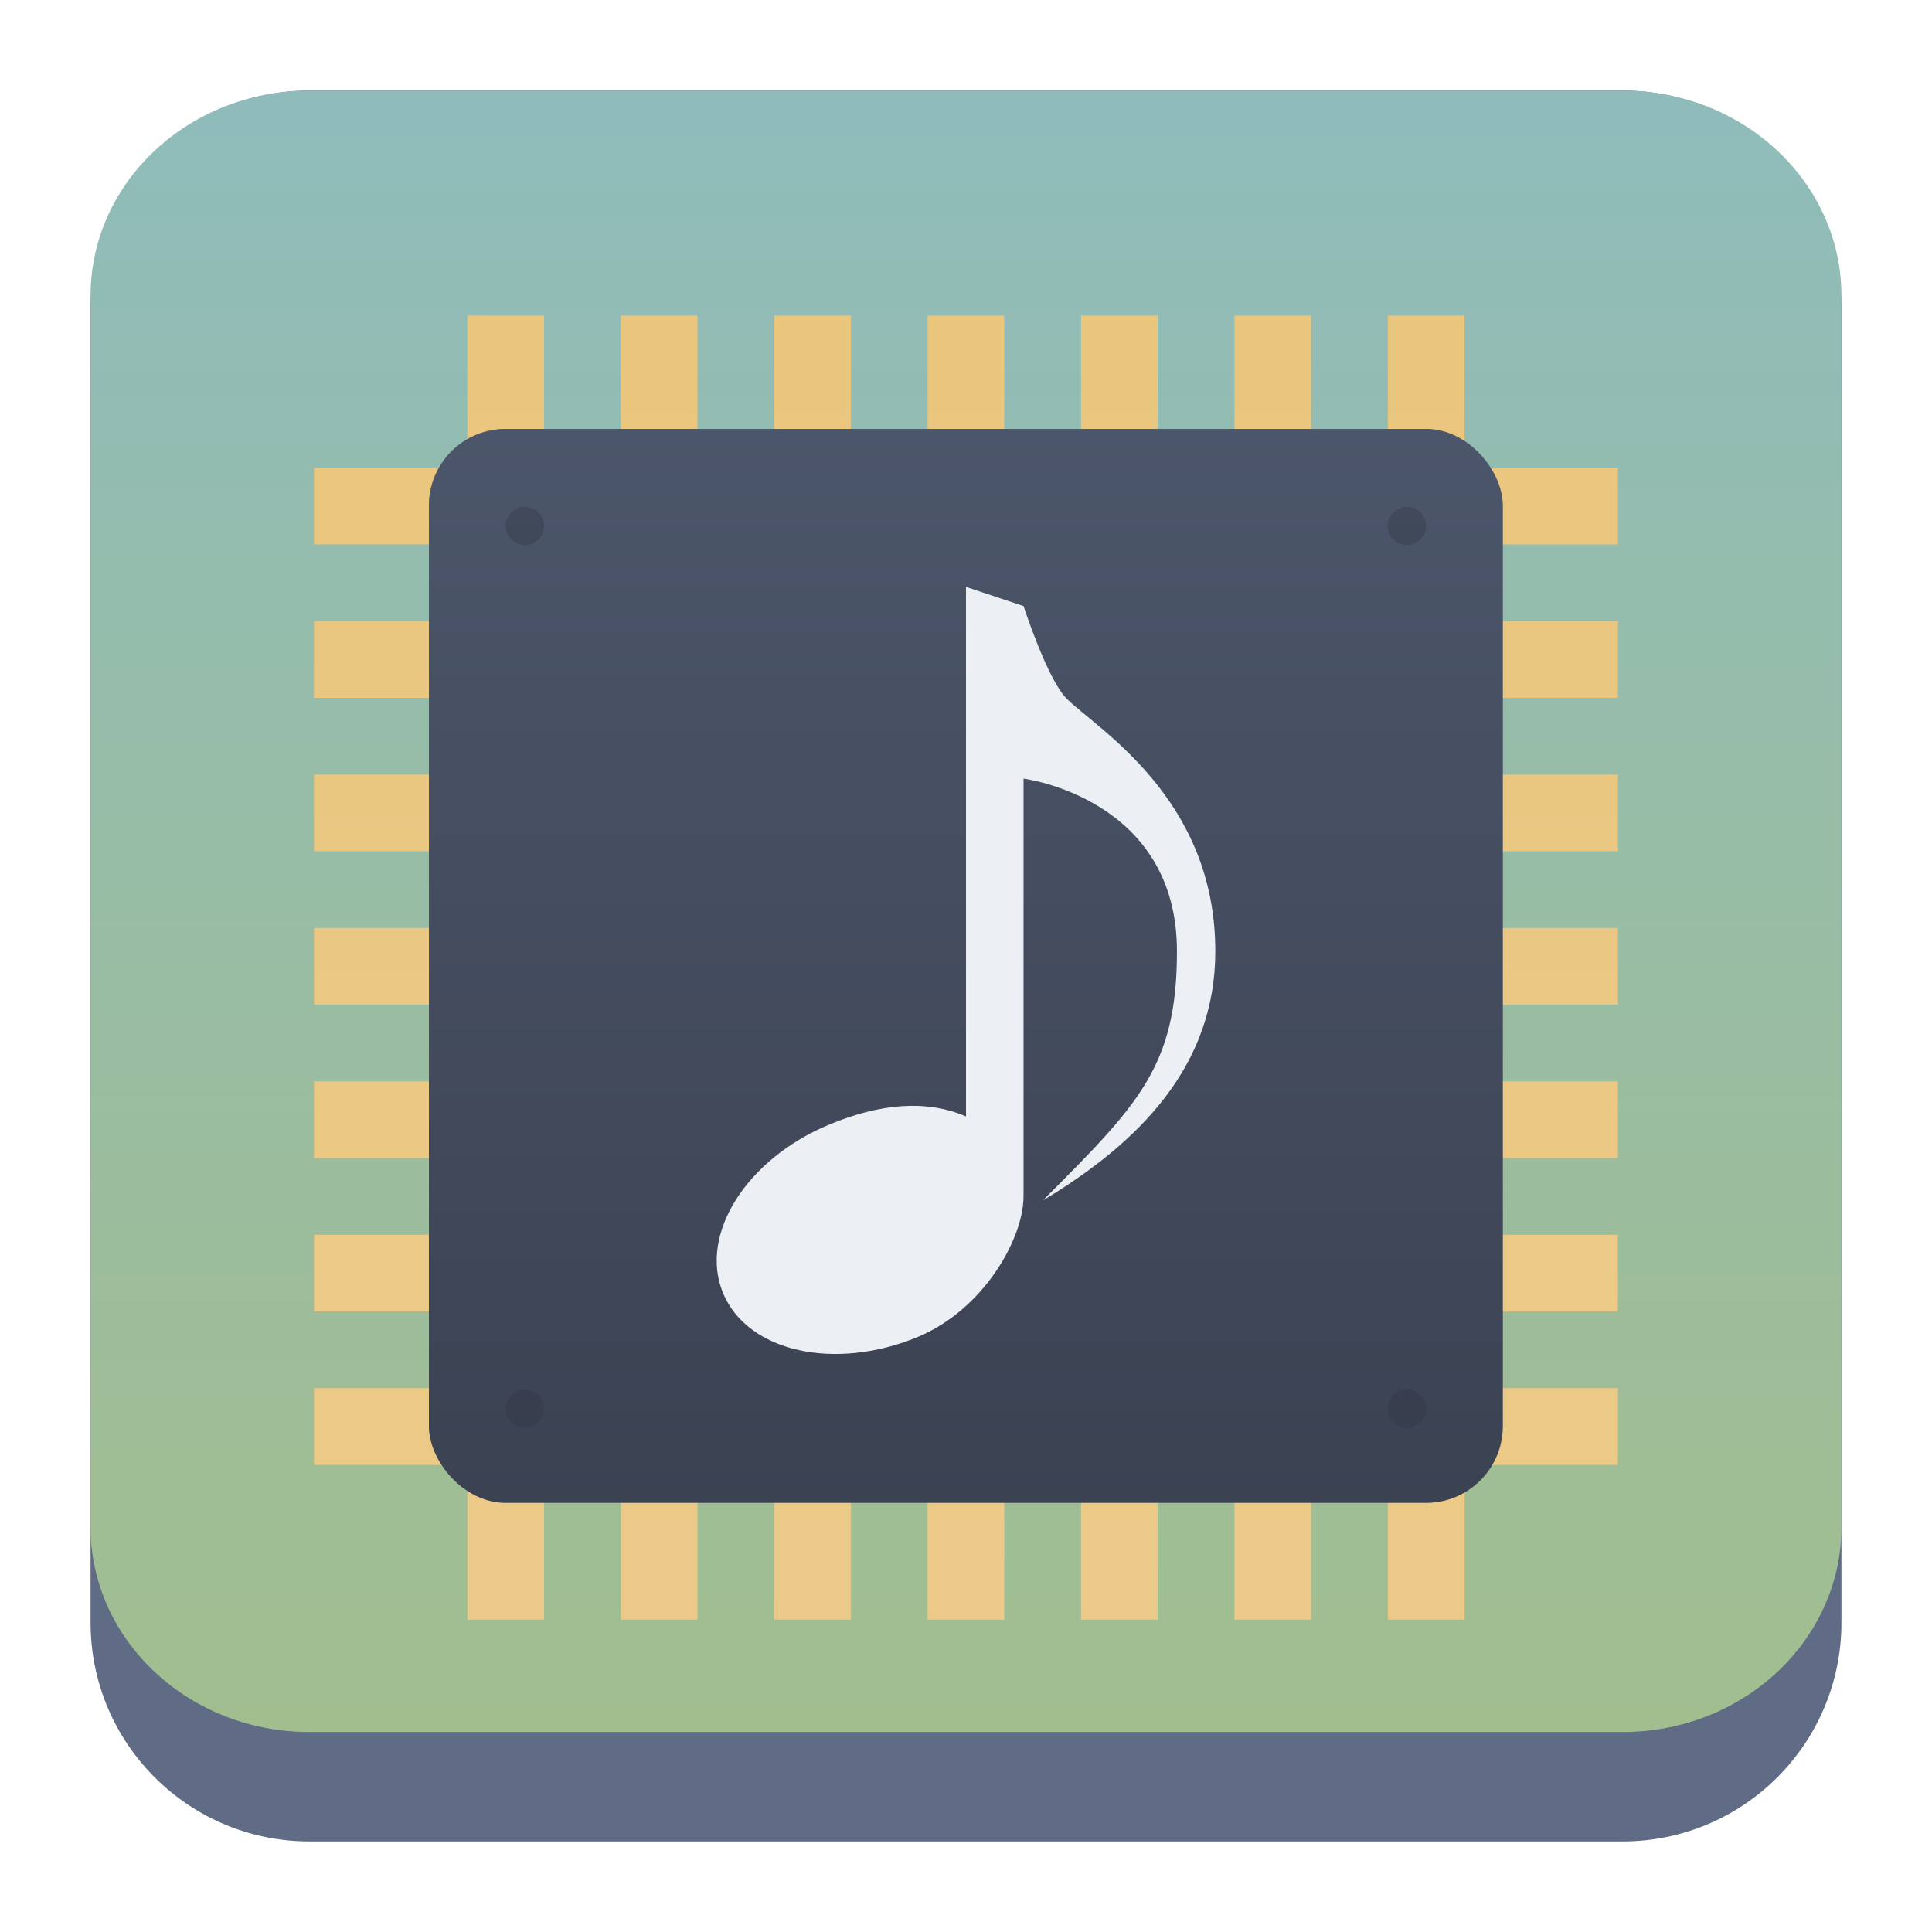 <?xml version="1.0" encoding="UTF-8" standalone="no"?>
<svg
   width="64"
   height="64"
   viewBox="0 0 64 64"
   version="1.1"
   id="svg22024"
   sodipodi:docname="audio-card.svg"
   inkscape:version="1.2.1 (9c6d41e410, 2022-07-14)"
   xmlns:inkscape="http://www.inkscape.org/namespaces/inkscape"
   xmlns:sodipodi="http://sodipodi.sourceforge.net/DTD/sodipodi-0.dtd"
   xmlns:xlink="http://www.w3.org/1999/xlink"
   xmlns="http://www.w3.org/2000/svg"
   xmlns:svg="http://www.w3.org/2000/svg">
  <sodipodi:namedview
     id="namedview22026"
     pagecolor="#ffffff"
     bordercolor="#666666"
     borderopacity="1.0"
     inkscape:showpageshadow="2"
     inkscape:pageopacity="0.0"
     inkscape:pagecheckerboard="0"
     inkscape:deskcolor="#d1d1d1"
     showgrid="false"
     inkscape:zoom="4.9166667"
     inkscape:cx="24.508474"
     inkscape:cy="24.508474"
     inkscape:window-width="1920"
     inkscape:window-height="1002"
     inkscape:window-x="0"
     inkscape:window-y="0"
     inkscape:window-maximized="1"
     inkscape:current-layer="svg22024" />
  <defs
     id="defs22004">
    <linearGradient
       id="linearGradient4212">
      <stop
         style="stop-color:#000000;stop-opacity:1;"
         offset="0"
         id="stop21980" />
      <stop
         style="stop-color:#000000;stop-opacity:0;"
         offset="1"
         id="stop21982" />
    </linearGradient>
    <linearGradient
       id="linearGradient4198">
      <stop
         style="stop-color:#272b2d;stop-opacity:1;"
         offset="0"
         id="stop21985" />
      <stop
         style="stop-color:#3e4447;stop-opacity:1"
         offset="1"
         id="stop21987" />
    </linearGradient>
    <linearGradient
       id="linearGradient4185">
      <stop
         style="stop-color:#acacac;stop-opacity:1"
         offset="0"
         id="stop21990" />
      <stop
         style="stop-color:#cbcbcb;stop-opacity:1"
         offset="1"
         id="stop21992" />
    </linearGradient>
    <linearGradient
       id="linearGradient4144">
      <stop
         style="stop-color:#3b962d;stop-opacity:1"
         offset="0"
         id="stop21995" />
      <stop
         style="stop-color:#93d169;stop-opacity:1"
         offset="1"
         id="stop21997" />
    </linearGradient>
    <linearGradient
       xlink:href="#linearGradient4144"
       id="linearGradient4150"
       x1="25"
       y1="1046.362"
       x2="25"
       y2="1010.362"
       gradientUnits="userSpaceOnUse"
       gradientTransform="translate(86.851,-1045.96)" />
    <radialGradient
       xlink:href="#linearGradient4185"
       id="radialGradient4191"
       cx="24"
       cy="1025.362"
       fx="24"
       fy="1025.362"
       r="2"
       gradientTransform="matrix(1,0,0,1,86.851,-1045.832)"
       gradientUnits="userSpaceOnUse" />
    <linearGradient
       xlink:href="#linearGradient4198"
       id="linearGradient4204"
       x1="24"
       y1="1032.362"
       x2="24"
       y2="1018.362"
       gradientUnits="userSpaceOnUse"
       gradientTransform="translate(86.851,-1045.96)" />
    <linearGradient
       xlink:href="#linearGradient4212"
       id="linearGradient4218"
       x1="20"
       y1="17"
       x2="38"
       y2="35"
       gradientUnits="userSpaceOnUse"
       gradientTransform="translate(86.851,-41.598)" />
    <linearGradient
       inkscape:collect="always"
       xlink:href="#linearGradient22063-0"
       id="linearGradient22065-6"
       x1="-14"
       y1="6"
       x2="-14"
       y2="-10"
       gradientUnits="userSpaceOnUse"
       gradientTransform="matrix(3.625,0,0,3.625,82.75,39.25)" />
    <linearGradient
       inkscape:collect="always"
       id="linearGradient22063-0">
      <stop
         style="stop-color:#a3be8c;stop-opacity:1;"
         offset="0"
         id="stop22059-6" />
      <stop
         style="stop-color:#8fbcbb;stop-opacity:1;"
         offset="1"
         id="stop22061-2" />
    </linearGradient>
    <radialGradient
       xlink:href="#linearGradient4185"
       id="radialGradient4191-8"
       cx="24"
       cy="1025.362"
       fx="24"
       fy="1025.362"
       r="2"
       gradientTransform="matrix(1.333,0,0,1.333,-53.621,-1399.28)"
       gradientUnits="userSpaceOnUse" />
    <radialGradient
       xlink:href="#linearGradient4185"
       id="radialGradient4191-8-3"
       cx="24"
       cy="1025.362"
       fx="24"
       fy="1025.362"
       r="2"
       gradientTransform="matrix(1.4,0,0,1.4,-2.1,-1415.021)"
       gradientUnits="userSpaceOnUse" />
    <linearGradient
       id="linearGradient882"
       x1="43.455"
       x2="43.455"
       y1="140.15"
       y2="153.38"
       gradientTransform="matrix(0.945,0,0,0.945,-30.559,-127.93)"
       gradientUnits="userSpaceOnUse"
       xlink:href="#linearGradient880" />
    <linearGradient
       id="linearGradient880">
      <stop
         stop-color="#333"
         offset="0"
         id="stop1767" />
      <stop
         offset="1"
         id="stop1769" />
    </linearGradient>
    <linearGradient
       id="linearGradient990"
       x1="30"
       x2="30"
       y1="33"
       y2="5.782"
       gradientTransform="matrix(0.259,0,0,0.294,2.704,4.294)"
       gradientUnits="userSpaceOnUse">
      <stop
         stop-color="#2ca0b9"
         offset="0"
         id="stop1777" />
      <stop
         stop-color="#87deaa"
         offset="1"
         id="stop1779" />
    </linearGradient>
    <linearGradient
       id="linearGradient899"
       x1="42.925"
       x2="42.925"
       y1="149.41"
       y2="151.79"
       gradientTransform="matrix(0.412,0,0,0.333,-14.329,245.08)"
       gradientUnits="userSpaceOnUse">
      <stop
         stop-color="#4d4d4d"
         offset="0"
         id="stop1772" />
      <stop
         stop-color="#1a1a1a"
         offset="1"
         id="stop1774" />
    </linearGradient>
    <linearGradient
       id="linearGradient982"
       x1="35"
       x2="35"
       y1="-2"
       y2="48"
       gradientTransform="matrix(0.294,0,0,0.4,1.588,1.8)"
       gradientUnits="userSpaceOnUse"
       xlink:href="#linearGradient880" />
    <linearGradient
       xlink:href="#c"
       id="d"
       y1="9.268"
       x1="-28.756"
       y2="27.436"
       x2="-10.858"
       gradientUnits="userSpaceOnUse"
       gradientTransform="translate(0,-1.022)" />
    <linearGradient
       id="c"
       y1="9.178"
       x1="-14.65"
       y2="17.522"
       x2="-6.43"
       gradientUnits="userSpaceOnUse"
       gradientTransform="translate(1.01,-1.022)">
      <stop
         id="stop178" />
      <stop
         offset="1"
         stop-opacity="0"
         id="stop180" />
    </linearGradient>
    <linearGradient
       id="a"
       y1="38"
       y2="13"
       x2="0"
       gradientUnits="userSpaceOnUse"
       gradientTransform="matrix(1,0,0,1,-81.711,-28.169)">
      <stop
         stop-color="#8e44ad"
         id="stop168" />
      <stop
         offset="1"
         stop-color="#9b59b6"
         id="stop170" />
    </linearGradient>
    <linearGradient
       xlink:href="#c"
       id="d-3"
       y1="9.268"
       x1="-28.756"
       y2="27.436"
       x2="-10.858"
       gradientUnits="userSpaceOnUse"
       gradientTransform="translate(0,-1.022)" />
    <linearGradient
       id="b"
       y1="37.956"
       x1="-2.994"
       y2="-0.883"
       x2="-41.26"
       gradientUnits="userSpaceOnUse"
       gradientTransform="translate(0,-1.022)">
      <stop
         stop-color="#34495e"
         id="stop173" />
      <stop
         offset="1"
         stop-color="#1c7865"
         id="stop175" />
    </linearGradient>
    <linearGradient
       id="a-3"
       y1="38"
       y2="13"
       x2="0"
       gradientUnits="userSpaceOnUse"
       gradientTransform="matrix(1.2,0,0,1.2,9.429,13.137)">
      <stop
         stop-color="#8e44ad"
         id="stop168-5" />
      <stop
         offset="1"
         stop-color="#9b59b6"
         id="stop170-6" />
    </linearGradient>
    <linearGradient
       id="c-3"
       x1="32"
       x2="32"
       y1="11"
       y2="53"
       gradientTransform="matrix(1.271,0,0,1.271,-8.659,-8.647)"
       gradientUnits="userSpaceOnUse">
      <stop
         stop-color="#eac57b"
         offset="0"
         id="stop190" />
      <stop
         stop-color="#ebcb8b"
         offset="1"
         id="stop192" />
    </linearGradient>
    <filter
       id="f-6"
       x="-0.06"
       y="-0.06"
       width="1.12"
       height="1.12"
       color-interpolation-filters="sRGB">
      <feGaussianBlur
         stdDeviation="0.185"
         id="feGaussianBlur195" />
    </filter>
    <linearGradient
       id="b-7"
       x1="8.467"
       x2="8.467"
       y1="284.83"
       y2="292.24"
       gradientTransform="translate(-7.495e-8,-280.1)"
       gradientUnits="userSpaceOnUse">
      <stop
         stop-color="#4c566a"
         offset="0"
         id="stop198" />
      <stop
         stop-color="#3b4252"
         offset="1"
         id="stop200" />
    </linearGradient>
  </defs>
  <path
     d="m 3,10.25 c 0,-4.004 3.246,-7.25 7.25,-7.25 h 43.5 c 4.004,0 7.25,3.246 7.25,7.25 v 43.5 c 0,4.004 -3.246,7.25 -7.25,7.25 H 10.25 C 6.246,61 3,57.754 3,53.75 Z"
     id="path736-7"
     style="fill:#606c86;fill-opacity:1;stroke-width:3.625" />
  <path
     d="M 3,9.797 C 3,6.043 6.246,3 10.25,3 h 43.5 c 4.004,0 7.25,3.043 7.25,6.797 v 40.781 c 0,3.754 -3.246,6.797 -7.25,6.797 H 10.25 c -4.004,0 -7.25,-3.043 -7.25,-6.797 z"
     id="path738-9"
     style="fill:url(#linearGradient22065-6);fill-opacity:1;stroke-width:3.625" />
  <path
     d="m 15.482,10.454 v 5.04 h -5.082 v 2.541 h 5.082 v 2.541 h -5.082 v 2.541 h 5.082 v 2.541 h -5.082 v 2.541 h 5.082 v 2.541 h -5.082 v 2.541 h 5.082 v 2.541 h -5.082 v 2.541 h 5.082 v 2.541 h -5.082 v 2.541 h 5.082 v 2.541 h -5.082 v 2.541 h 5.082 v 5.125 h 2.541 v -5.125 h 2.541 v 5.125 h 2.541 v -5.125 h 2.541 v 5.125 h 2.541 v -5.125 h 2.541 v 5.125 h 2.541 v -5.125 h 2.541 v 5.125 h 2.541 v -5.125 h 2.541 v 5.125 h 2.541 v -5.125 h 2.541 v 5.125 h 2.541 v -5.125 h 5.082 v -2.541 h -5.082 v -2.541 h 5.082 v -2.541 h -5.082 v -2.541 h 5.082 v -2.541 h -5.082 v -2.541 h 5.082 V 30.741 h -5.082 v -2.541 h 5.082 v -2.541 h -5.082 v -2.541 h 5.082 v -2.541 h -5.082 v -2.541 h 5.082 v -2.541 h -5.082 v -5.04 h -2.541 v 5.04 h -2.541 v -5.04 h -2.541 v 5.04 h -2.541 v -5.04 h -2.541 v 5.04 h -2.541 v -5.04 h -2.541 v 5.04 h -2.541 v -5.04 h -2.541 v 5.04 h -2.541 v -5.04 h -2.541 v 5.04 h -2.541 v -5.04 z m 2.541,7.581 h 2.541 v 2.541 h -2.541 z m 5.082,0 h 2.541 v 2.541 h -2.541 z m 5.082,0 h 2.541 v 2.541 H 28.188 Z m 5.082,0 h 2.541 v 2.541 h -2.541 z m 5.082,0 h 2.541 v 2.541 h -2.541 z m 5.082,0 h 2.541 v 2.541 h -2.541 z m -25.412,5.082 h 2.541 v 2.541 h -2.541 z m 5.082,0 h 2.541 v 2.541 h -2.541 z m 5.082,0 h 2.541 v 2.541 h -2.541 z m 5.082,0 h 2.541 v 2.541 h -2.541 z m 5.082,0 h 2.541 v 2.541 h -2.541 z m 5.082,0 h 2.541 v 2.541 h -2.541 z m -25.412,5.082 h 2.541 v 2.541 h -2.541 z m 5.082,0 h 2.541 v 2.541 h -2.541 z m 5.082,0 h 2.541 v 2.541 h -2.541 z m 5.082,0 h 2.541 v 2.541 h -2.541 z m 5.082,0 h 2.541 v 2.541 H 38.351 Z m 5.082,0 h 2.541 v 2.541 h -2.541 z m -25.412,5.082 h 2.541 v 2.541 h -2.541 z m 5.082,0 h 2.541 v 2.541 h -2.541 z m 5.082,0 h 2.541 v 2.541 h -2.541 z m 5.082,0 h 2.541 v 2.541 h -2.541 z m 5.082,0 h 2.541 v 2.541 h -2.541 z m 5.082,0 h 2.541 v 2.541 h -2.541 z m -25.412,5.082 h 2.541 v 2.541 h -2.541 z m 5.082,0 h 2.541 v 2.541 h -2.541 z m 5.082,0 h 2.541 v 2.541 h -2.541 z m 5.082,0 h 2.541 v 2.541 H 33.268 Z m 5.082,0 h 2.541 v 2.541 h -2.541 z m 5.082,0 h 2.541 v 2.541 H 43.432 Z M 18.021,43.446 h 2.541 v 2.541 h -2.541 z m 5.082,0 h 2.541 v 2.541 h -2.541 z m 5.082,0 h 2.541 v 2.541 h -2.541 z m 5.082,0 h 2.541 v 2.541 H 33.267 Z m 5.082,0 h 2.541 v 2.541 h -2.541 z m 5.082,0 h 2.541 v 2.541 h -2.541 z"
     fill="url(#c-3)"
     stroke-width="3.938"
     id="path221"
     style="fill:url(#c-3)" />
  <g
     fill-rule="evenodd"
     id="g237"
     transform="matrix(4.802,0,0,4.802,-8.659,-8.509)">
    <rect
       x="4.762"
       y="4.731"
       width="7.408"
       height="7.408"
       rx="0.529"
       ry="0.529"
       filter="url(#f-6)"
       opacity="0.5"
       id="rect223" />
    <rect
       x="4.762"
       y="4.731"
       width="7.408"
       height="7.408"
       rx="0.529"
       ry="0.529"
       fill="url(#b-7)"
       id="rect225"
       style="fill:url(#b-7)" />
    <g
       transform="translate(-7.495e-8,-280.09)"
       fill="#2e3440"
       id="g235">
      <circle
         cx="5.424"
         cy="285.49"
         r="0.132"
         opacity="0.35"
         style="paint-order:stroke fill markers"
         id="circle227" />
      <circle
         cx="11.509"
         cy="285.49"
         r="0.132"
         opacity="0.35"
         style="paint-order:stroke fill markers"
         id="circle229" />
      <circle
         cx="5.424"
         cy="291.58"
         r="0.132"
         opacity="0.35"
         style="paint-order:stroke fill markers"
         id="circle231" />
      <circle
         cx="11.509"
         cy="291.58"
         r="0.132"
         opacity="0.35"
         style="paint-order:stroke fill markers"
         id="circle233" />
    </g>
  </g>
  <path
     d="m 32,19.441 1.906,0.635 c 0,0 0.789,2.428 1.424,3.063 1.004,1.004 4.929,3.29 4.929,8.372 0,3.812 -2.541,6.353 -5.718,8.259 3.177,-3.177 4.447,-4.447 4.447,-8.259 0,-5.082 -5.082,-5.718 -5.082,-5.718 v 13.834 c 0,1.414 -1.332,3.76 -3.506,4.663 -2.756,1.142 -5.644,0.49 -6.449,-1.455 -0.805,-1.945 0.775,-4.447 3.53,-5.587 1.646,-0.682 3.189,-0.839 4.519,-0.265 z"
     fill="#eceff4"
     stroke-width="1.271"
     id="path239" />
</svg>
